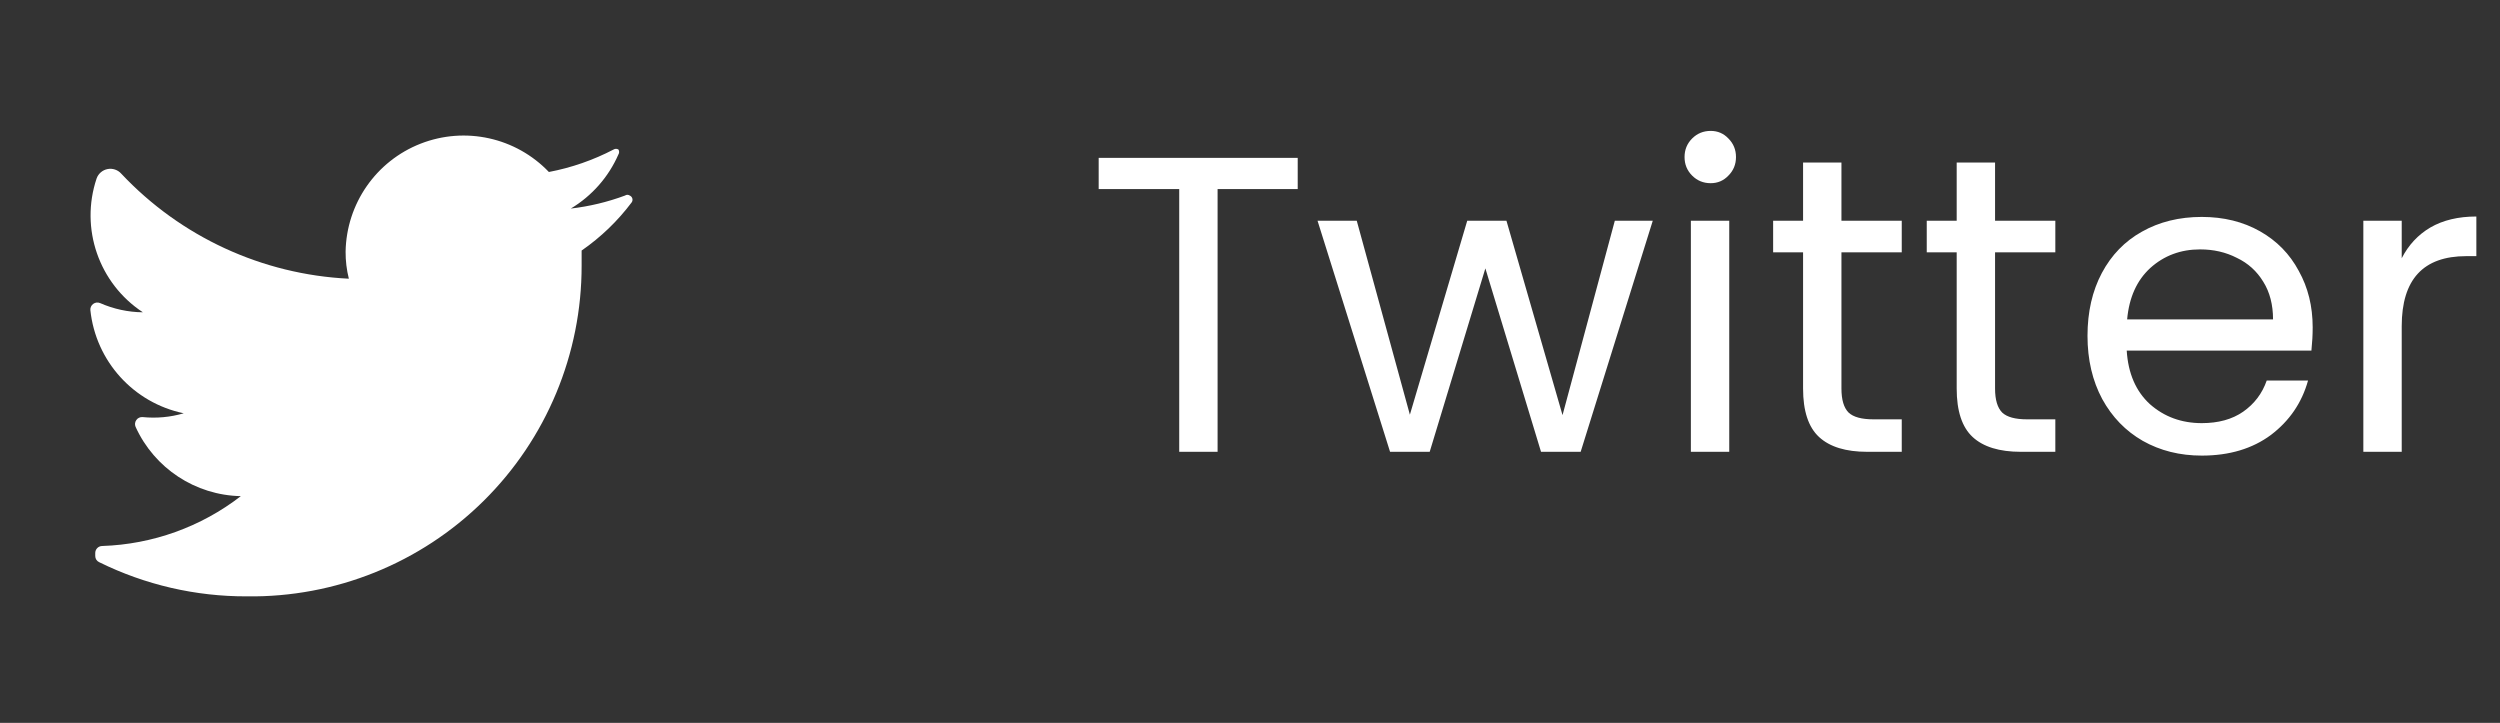 <svg width="83" height="24" viewBox="0 0 83 24" fill="none" xmlns="http://www.w3.org/2000/svg">
<rect x="0" y="0" width="83" height="24" fill="#333333" stroke="none"/>
<path d="M20.973 6.717C20.508 7.337 19.947 7.877 19.31 8.318C19.31 8.48 19.31 8.641 19.31 8.812C19.315 11.751 18.142 14.569 16.052 16.634C13.962 18.7 11.131 19.84 8.194 19.799C6.496 19.805 4.82 19.417 3.296 18.666C3.214 18.63 3.161 18.549 3.162 18.459V18.36C3.162 18.231 3.266 18.127 3.395 18.127C5.064 18.072 6.674 17.493 7.996 16.472C6.486 16.442 5.126 15.547 4.501 14.171C4.469 14.096 4.479 14.009 4.527 13.943C4.574 13.877 4.653 13.841 4.734 13.847C5.193 13.893 5.657 13.851 6.1 13.721C4.432 13.375 3.179 11.99 3 10.296C2.993 10.214 3.03 10.136 3.096 10.088C3.162 10.04 3.248 10.03 3.323 10.062C3.771 10.259 4.254 10.364 4.743 10.368C3.282 9.408 2.651 7.584 3.207 5.926C3.264 5.765 3.402 5.646 3.57 5.613C3.737 5.58 3.91 5.637 4.024 5.764C5.996 7.863 8.706 9.114 11.582 9.253C11.508 8.959 11.472 8.657 11.474 8.354C11.501 6.765 12.484 5.349 13.963 4.77C15.443 4.191 17.125 4.562 18.223 5.71C18.971 5.568 19.695 5.316 20.371 4.964C20.42 4.933 20.483 4.933 20.532 4.964C20.563 5.014 20.563 5.077 20.532 5.126C20.205 5.876 19.652 6.504 18.951 6.924C19.565 6.853 20.169 6.708 20.748 6.493C20.797 6.459 20.861 6.459 20.91 6.493C20.951 6.511 20.981 6.547 20.994 6.59C21.006 6.634 20.998 6.68 20.973 6.717Z" fill="white"/>
<path d="M43.084 5.242V6.278H40.424V15H39.15V6.278H36.476V5.242H43.084ZM54.872 7.328L52.478 15H51.162L49.314 8.91L47.466 15H46.15L43.742 7.328H45.044L46.808 13.768L48.712 7.328H50.014L51.876 13.782L53.612 7.328H54.872ZM56.795 6.082C56.552 6.082 56.347 5.998 56.179 5.83C56.011 5.662 55.927 5.457 55.927 5.214C55.927 4.971 56.011 4.766 56.179 4.598C56.347 4.43 56.552 4.346 56.795 4.346C57.028 4.346 57.224 4.43 57.383 4.598C57.551 4.766 57.635 4.971 57.635 5.214C57.635 5.457 57.551 5.662 57.383 5.83C57.224 5.998 57.028 6.082 56.795 6.082ZM57.411 7.328V15H56.137V7.328H57.411ZM61.136 8.378V12.9C61.136 13.273 61.215 13.539 61.374 13.698C61.533 13.847 61.808 13.922 62.2 13.922H63.138V15H61.99C61.281 15 60.749 14.837 60.394 14.51C60.039 14.183 59.862 13.647 59.862 12.9V8.378H58.868V7.328H59.862V5.396H61.136V7.328H63.138V8.378H61.136ZM66.236 8.378V12.9C66.236 13.273 66.315 13.539 66.474 13.698C66.632 13.847 66.907 13.922 67.299 13.922H68.237V15H67.09C66.38 15 65.848 14.837 65.493 14.51C65.139 14.183 64.962 13.647 64.962 12.9V8.378H63.968V7.328H64.962V5.396H66.236V7.328H68.237V8.378H66.236ZM76.781 10.87C76.781 11.113 76.767 11.369 76.739 11.64H70.607C70.654 12.396 70.91 12.989 71.377 13.418C71.853 13.838 72.427 14.048 73.099 14.048C73.65 14.048 74.107 13.922 74.471 13.67C74.844 13.409 75.106 13.063 75.255 12.634H76.627C76.422 13.371 76.011 13.973 75.395 14.44C74.779 14.897 74.014 15.126 73.099 15.126C72.371 15.126 71.718 14.963 71.139 14.636C70.57 14.309 70.122 13.847 69.795 13.25C69.469 12.643 69.305 11.943 69.305 11.15C69.305 10.357 69.464 9.661 69.781 9.064C70.099 8.467 70.542 8.009 71.111 7.692C71.69 7.365 72.353 7.202 73.099 7.202C73.827 7.202 74.471 7.361 75.031 7.678C75.591 7.995 76.02 8.434 76.319 8.994C76.627 9.545 76.781 10.17 76.781 10.87ZM75.465 10.604C75.465 10.119 75.358 9.703 75.143 9.358C74.928 9.003 74.635 8.737 74.261 8.56C73.897 8.373 73.491 8.28 73.043 8.28C72.399 8.28 71.849 8.485 71.391 8.896C70.943 9.307 70.686 9.876 70.621 10.604H75.465ZM79.737 8.574C79.961 8.135 80.278 7.795 80.689 7.552C81.109 7.309 81.617 7.188 82.215 7.188V8.504H81.879C80.451 8.504 79.737 9.279 79.737 10.828V15H78.463V7.328H79.737V8.574Z" fill="white"/>
</svg>
